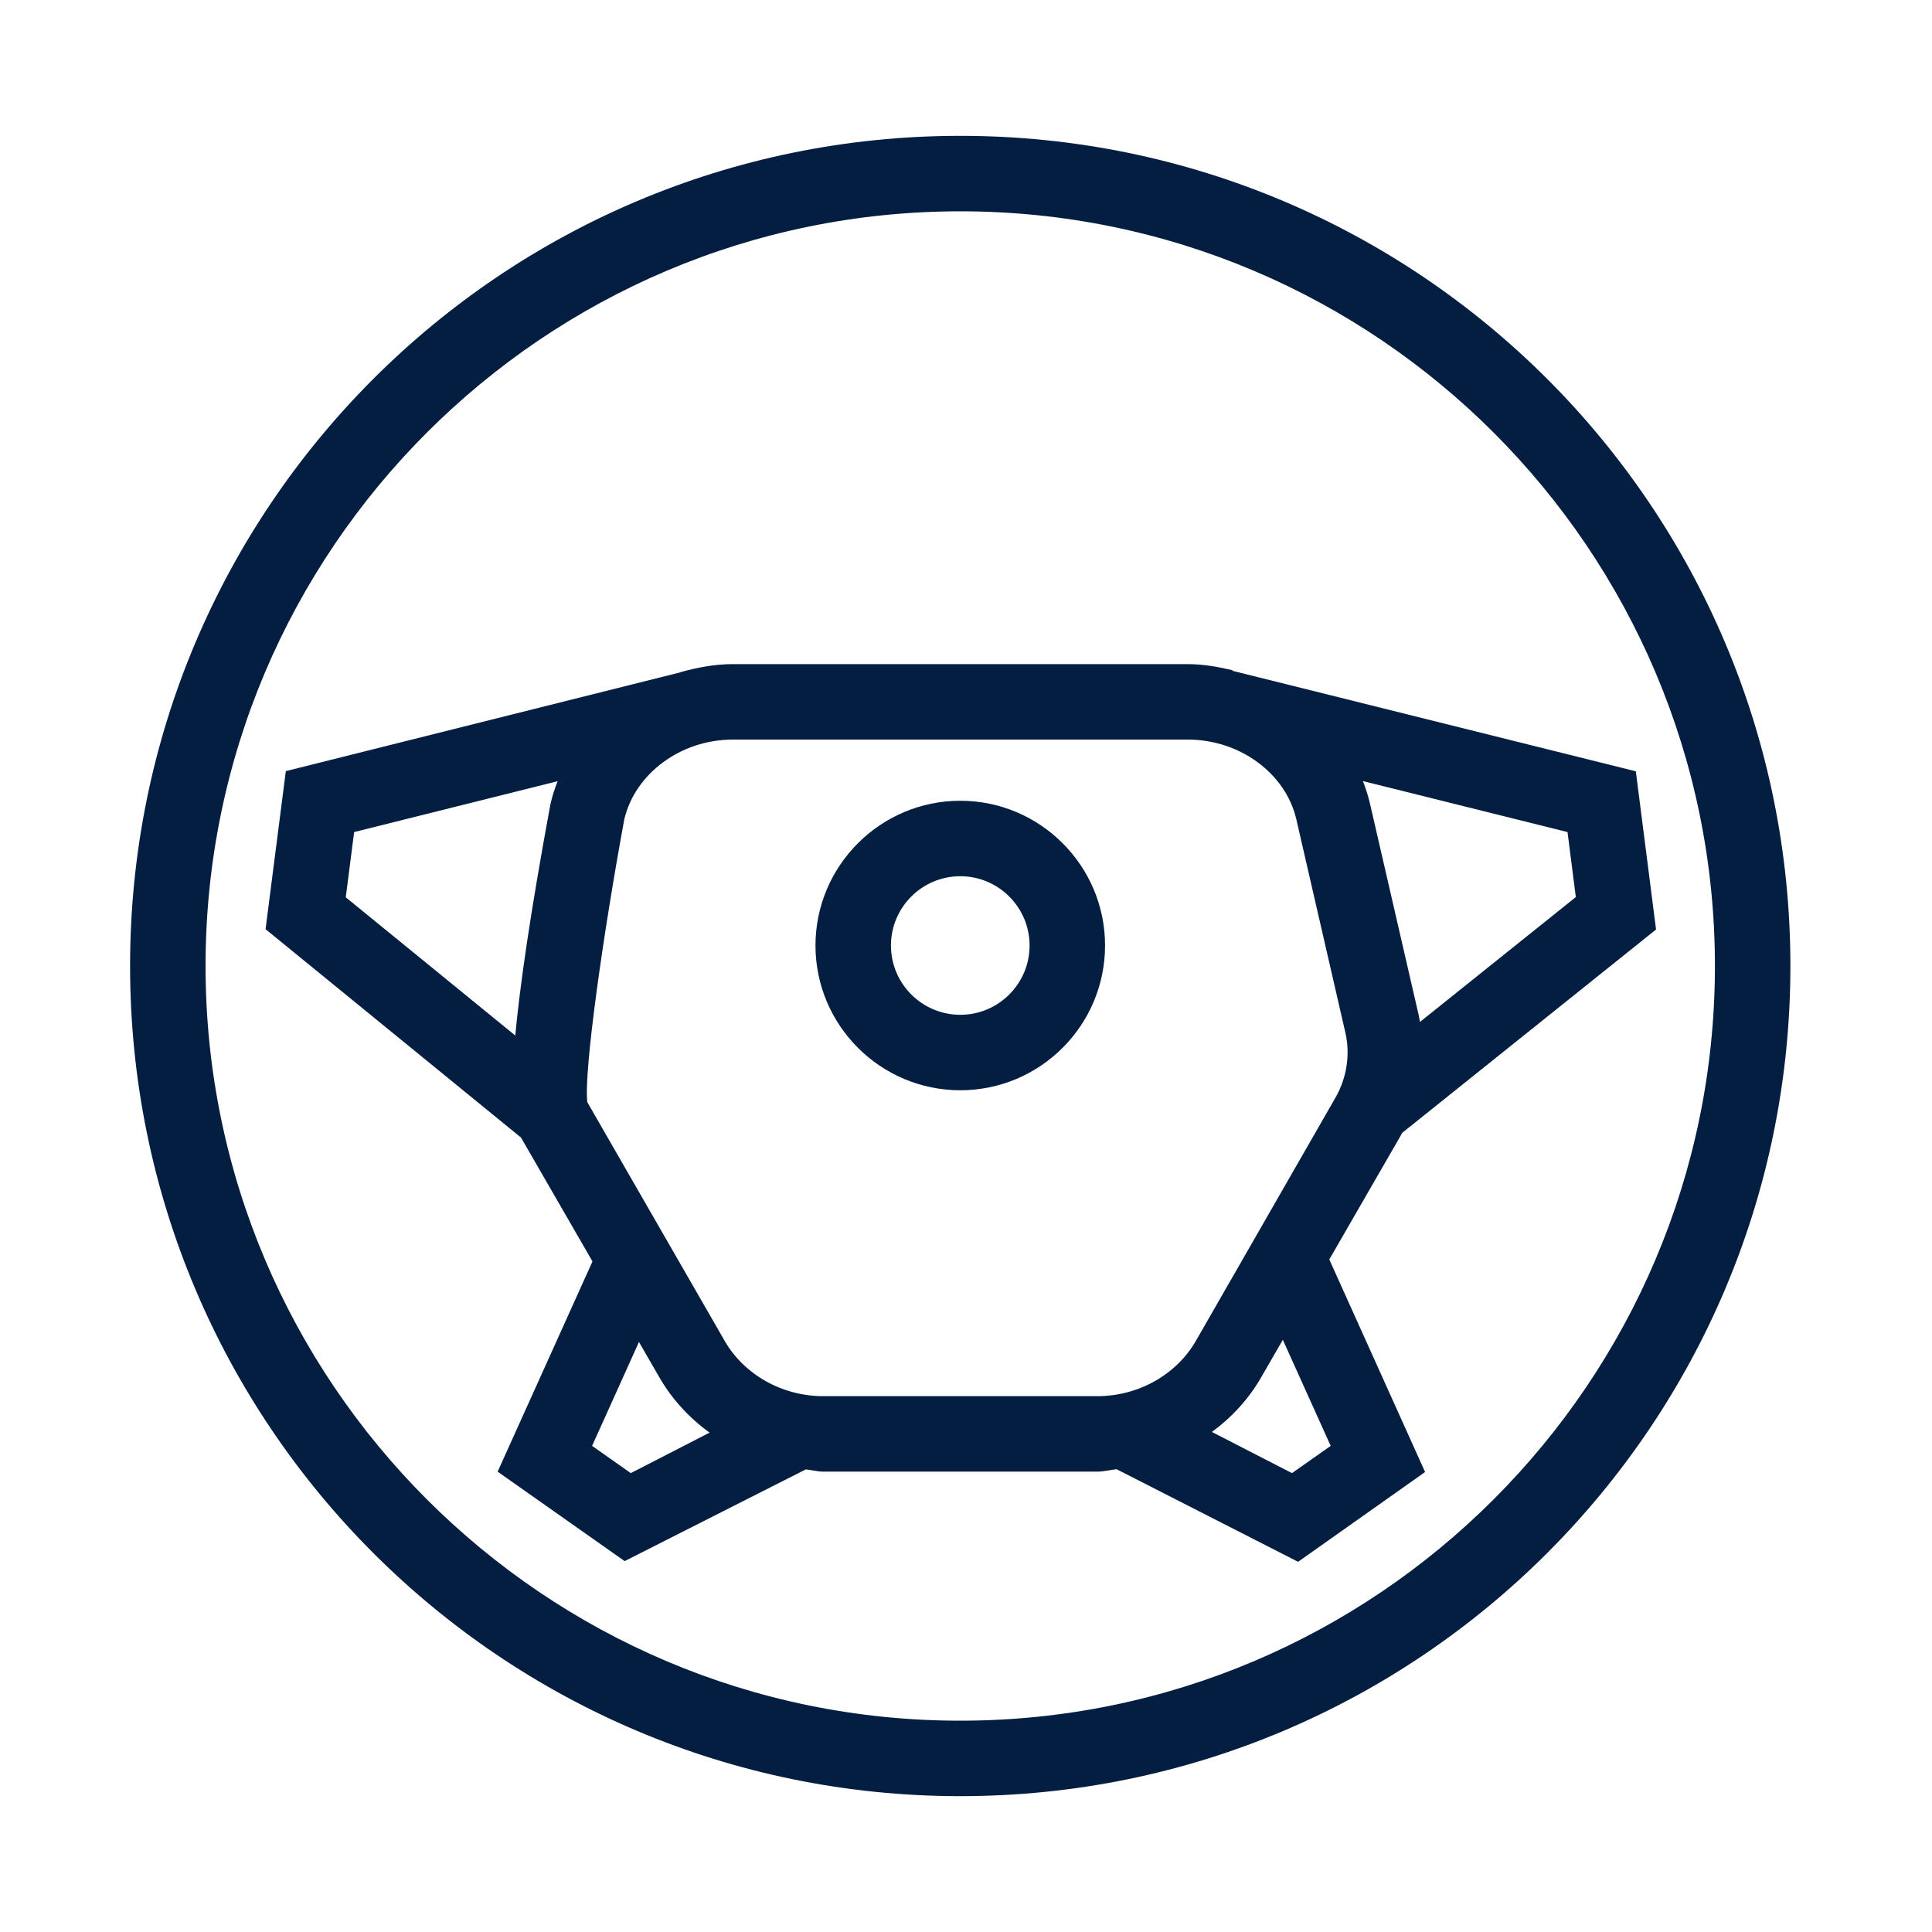<?xml version="1.0" encoding="iso-8859-1"?>
<!-- Generator: Adobe Illustrator 19.2.0, SVG Export Plug-In . SVG Version: 6.00 Build 0)  -->
<svg version="1.1" id="Lager_13" xmlns="http://www.w3.org/2000/svg" xmlns:xlink="http://www.w3.org/1999/xlink" x="0px" y="0px"
	 viewBox="0 0 256 256" style="enable-background:new 0 0 256 256;" xml:space="preserve">
<g>
	<path style="fill:#041E42;" d="M127.241,18C66.485,18,17.237,67.248,17.237,127.996C17.237,188.744,66.485,238,127.241,238
		c60.748,0,109.996-49.256,109.996-110.004C237.237,67.248,187.989,18,127.241,18z M127.241,228
		c-55.143,0-100.004-44.862-100.004-100.004C27.237,72.858,72.099,28,127.241,28c55.138,0,99.996,44.858,99.996,99.996
		C227.237,183.138,182.379,228,127.241,228z"/>
	<path style="fill:#041E42;" d="M185.776,150.128l33.659-26.964l-2.68-20.962l-53.437-13.314l-0.006-0.084
		c-1.907-0.447-3.888-0.804-5.916-0.804H97.084c-2.384,0-4.702,0.451-6.911,1.063l-0.008,0.023l-52.291,13.091l-2.686,20.944
		l33.844,27.607l9.474,16.418l-12.566,27.856l16.829,11.853l24.001-12.151c0.765,0.067,1.536,0.295,2.314,0.295h36.311
		c0.863,0,1.716-0.236,2.562-0.319l24.047,12.266l16.828-11.898l-12.694-28.164l9.456-16.396
		C185.662,150.375,185.713,150.243,185.776,150.128z M208.805,118.867l-20.652,16.544c-0.052-0.269-0.085-0.54-0.147-0.808
		l-6.486-28.16c-0.233-1.013-0.558-1.99-0.928-2.946l27.112,6.756L208.805,118.867z M46.925,110.251l26.957-6.736
		c-0.367,0.95-0.689,1.921-0.921,2.928l-0.044,0.213c-2.694,14.56-4.045,24.16-4.641,30.556l-22.46-18.316L46.925,110.251z
		 M83.582,195.196l-5.127-3.61l6.21-13.767l2.716,4.706c1.674,2.899,3.956,5.364,6.645,7.305L83.582,195.196z M176.322,191.586
		l-5.127,3.61l-10.614-5.454c2.636-1.928,4.872-4.365,6.521-7.22l2.881-4.991L176.322,191.586z M176.936,145.479l-18.493,32.224
		c-2.536,4.389-7.534,7.296-13.046,7.296h-36.311c-5.511,0-10.51-2.908-13.044-7.294l-18.218-31.657
		c-0.497-4.01,2.109-22.38,4.906-37.52C84.168,102.51,90.188,98,97.084,98h60.313c6.934,0,12.98,4.512,14.378,10.58l6.487,28.219
		C178.937,139.711,178.465,142.829,176.936,145.479z"/>
	<path style="fill:#041E42;" d="M127.244,106.105c-10.58,0-19.188,8.604-19.188,19.18s8.608,19.181,19.188,19.181
		c10.576,0,19.181-8.604,19.181-19.181S137.82,106.105,127.244,106.105z M127.244,134.466c-5.066,0-9.188-4.118-9.188-9.181
		c0-5.062,4.122-9.18,9.188-9.18c5.062,0,9.181,4.118,9.181,9.18C136.425,130.348,132.307,134.466,127.244,134.466z"/>
</g>
</svg>

